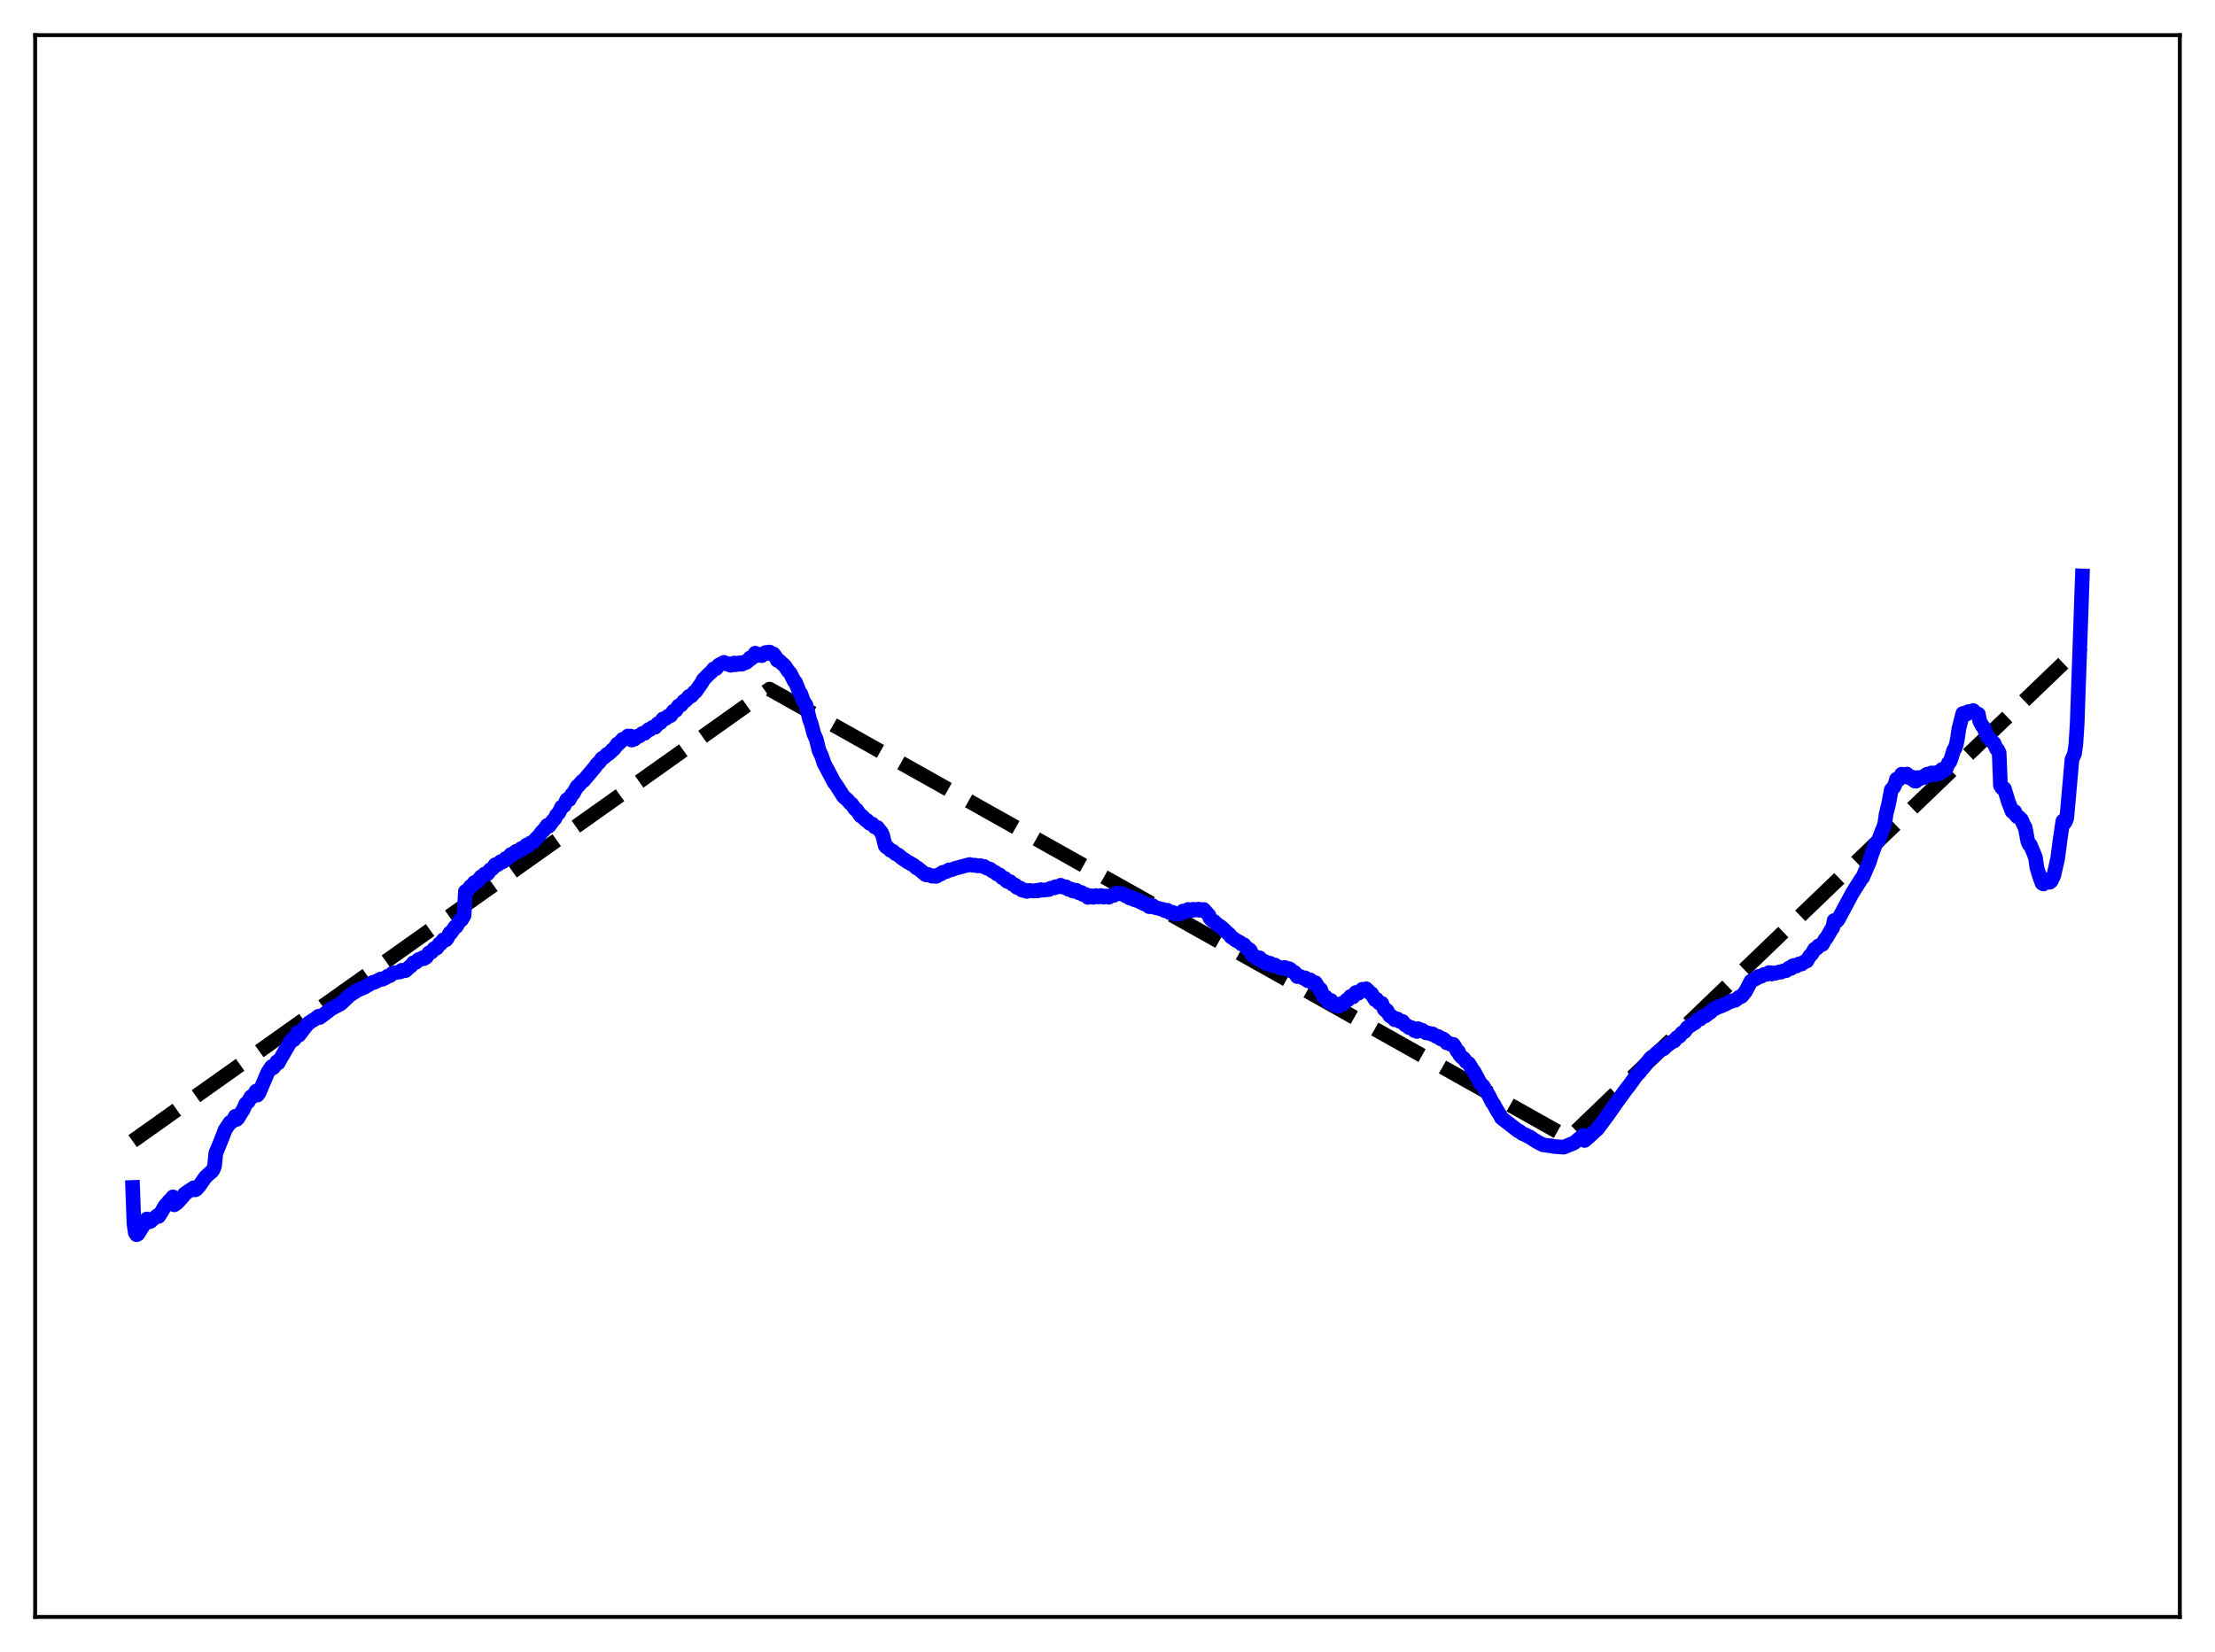 <?xml version="1.0" encoding="utf-8" standalone="no"?>
<!DOCTYPE svg PUBLIC "-//W3C//DTD SVG 1.1//EN"
  "http://www.w3.org/Graphics/SVG/1.1/DTD/svg11.dtd">
<svg xmlns:xlink="http://www.w3.org/1999/xlink" width="453.6pt" height="338.4pt" viewBox="0 0 453.6 338.4" xmlns="http://www.w3.org/2000/svg" version="1.1">
 <defs>
  <style type="text/css">*{stroke-linejoin: round; stroke-linecap: butt}</style>
 </defs>
 <g id="figure_1">
  <g id="patch_1">
   <path d="M 0 338.4 
L 453.6 338.4 
L 453.6 0 
L 0 0 
z
" style="fill: #ffffff"/>
  </g>
  <g id="axes_1">
   <g id="patch_2">
    <path d="M 7.2 331.2 
L 446.4 331.2 
L 446.4 7.2 
L 7.2 7.2 
z
" style="fill: #ffffff"/>
   </g>
   <g id="matplotlib.axis_1"/>
   <g id="matplotlib.axis_2"/>
   <g id="line2d_1">
    <path d="M 27.164 233.741 
L 157.593 141.156 
L 163.981 144.74 
L 321.295 233.11 
L 426.436 132.089 
L 426.436 132.089 
" clip-path="url(#p1367bccda2)" style="fill: none; stroke-dasharray: 11.1,4.8; stroke-dashoffset: 0; stroke: #000000; stroke-width: 3"/>
   </g>
   <g id="line2d_2">
    <path d="M 27.164 243.232 
L 27.43 250.586 
L 27.696 252.481 
L 27.962 252.909 
L 28.228 252.79 
L 29.825 250.241 
L 30.092 249.686 
L 30.624 250.261 
L 30.89 250.138 
L 31.156 249.74 
L 31.423 249.657 
L 32.221 248.995 
L 32.487 249.16 
L 33.02 248.33 
L 33.818 246.959 
L 34.351 246.404 
L 34.617 246.022 
L 35.149 245.546 
L 35.415 245.161 
L 35.681 246.789 
L 36.214 246.443 
L 37.545 244.998 
L 37.811 244.552 
L 39.674 243.29 
L 39.94 243.727 
L 40.207 243.596 
L 40.739 243.018 
L 42.07 241.096 
L 43.135 240.141 
L 43.401 239.94 
L 43.667 239.525 
L 43.933 238.863 
L 44.199 236.161 
L 44.732 234.918 
L 45.264 233.593 
L 45.796 232.25 
L 46.063 231.498 
L 47.127 229.886 
L 47.393 229.826 
L 47.66 229.602 
L 48.192 228.644 
L 48.458 229.293 
L 48.724 229.051 
L 49.523 227.711 
L 49.789 227.336 
L 50.321 226.119 
L 50.854 225.645 
L 51.386 224.67 
L 51.652 224.684 
L 51.919 224.414 
L 52.451 223.481 
L 52.717 224.317 
L 52.983 223.988 
L 54.847 219.654 
L 55.645 218.467 
L 55.911 218.741 
L 56.177 218.423 
L 56.71 217.469 
L 56.976 217.724 
L 57.508 216.746 
L 59.638 213.12 
L 59.904 212.889 
L 60.17 212.975 
L 60.436 212.642 
L 60.969 211.499 
L 61.235 212.028 
L 62.3 210.612 
L 63.098 209.639 
L 63.631 209.282 
L 64.163 208.928 
L 64.429 208.798 
L 65.228 208.159 
L 65.494 208.409 
L 66.559 207.616 
L 67.889 206.594 
L 69.487 205.754 
L 69.753 205.621 
L 71.616 203.863 
L 73.213 202.818 
L 74.544 202.266 
L 76.407 201.198 
L 76.673 201.202 
L 78.004 200.523 
L 78.271 200.605 
L 79.069 200.216 
L 79.335 199.985 
L 79.868 199.857 
L 80.4 199.339 
L 81.997 199.062 
L 82.263 198.744 
L 82.529 198.875 
L 83.062 198.812 
L 83.86 198.07 
L 84.127 197.903 
L 84.659 197.213 
L 85.191 197.117 
L 85.724 196.537 
L 86.256 196.46 
L 86.522 196.198 
L 86.788 196.371 
L 87.321 196.034 
L 87.853 195.174 
L 88.385 194.998 
L 88.918 194.298 
L 89.184 194.324 
L 89.45 194.179 
L 89.983 193.322 
L 90.249 193.312 
L 90.781 192.507 
L 91.313 192.525 
L 91.58 192.222 
L 92.112 191.116 
L 92.378 191.043 
L 93.177 189.853 
L 93.443 189.795 
L 94.241 188.414 
L 94.508 188.41 
L 95.04 187.474 
L 95.306 182.595 
L 95.572 182.613 
L 96.371 181.544 
L 96.637 181.472 
L 97.169 180.744 
L 97.702 180.635 
L 98.5 179.603 
L 98.767 179.519 
L 99.299 178.997 
L 99.565 179.075 
L 99.831 178.983 
L 100.097 178.665 
L 100.364 178.162 
L 100.896 177.866 
L 101.428 177.114 
L 101.695 177.174 
L 101.961 177.076 
L 102.493 176.51 
L 102.759 176.608 
L 103.025 176.49 
L 103.558 175.841 
L 103.824 175.916 
L 104.09 175.685 
L 104.623 175.012 
L 104.889 175.099 
L 105.687 174.382 
L 105.953 174.511 
L 106.752 173.796 
L 107.018 173.898 
L 107.817 173.1 
L 108.083 173.316 
L 108.615 172.679 
L 109.148 172.494 
L 109.946 171.618 
L 110.212 171.424 
L 111.011 170.338 
L 111.277 170.153 
L 112.076 169.053 
L 112.342 169.265 
L 112.608 168.98 
L 113.14 168.2 
L 113.673 167.617 
L 113.939 167.023 
L 114.471 166.449 
L 115.004 165.314 
L 115.536 165.015 
L 116.068 163.812 
L 116.335 163.637 
L 116.601 163.774 
L 117.133 162.703 
L 117.399 162.534 
L 117.932 161.55 
L 118.198 161.084 
L 118.464 160.929 
L 119.263 159.991 
L 119.529 159.879 
L 121.924 157.033 
L 122.191 156.603 
L 122.723 156.119 
L 123.255 155.369 
L 123.788 155.065 
L 124.32 154.505 
L 124.586 154.426 
L 125.119 153.981 
L 125.385 153.614 
L 125.651 153.483 
L 126.183 152.808 
L 126.449 152.387 
L 126.716 152.303 
L 127.248 151.762 
L 127.514 151.432 
L 127.78 151.441 
L 128.313 151.036 
L 128.579 150.757 
L 128.845 150.873 
L 129.111 150.767 
L 129.377 151.599 
L 129.644 151.351 
L 129.91 151.406 
L 130.708 150.722 
L 130.975 150.748 
L 131.507 150.25 
L 131.773 150.161 
L 132.039 150.198 
L 132.838 149.439 
L 133.104 149.434 
L 133.636 148.983 
L 134.169 148.957 
L 134.701 148.237 
L 135.233 148.034 
L 135.766 147.256 
L 136.298 147.192 
L 136.831 146.686 
L 137.097 146.687 
L 137.363 146.557 
L 137.895 145.667 
L 138.428 145.496 
L 138.96 144.6 
L 139.226 144.565 
L 139.492 144.396 
L 140.025 143.645 
L 140.291 143.579 
L 140.557 143.365 
L 141.089 142.645 
L 141.356 142.683 
L 141.622 142.522 
L 142.154 141.791 
L 142.42 141.707 
L 143.751 139.803 
L 144.017 139.253 
L 145.348 137.889 
L 145.615 137.71 
L 146.147 137.005 
L 146.413 137.059 
L 146.679 136.916 
L 147.212 136.227 
L 147.744 135.959 
L 148.276 135.671 
L 148.809 136.008 
L 149.341 135.949 
L 149.607 136.273 
L 149.873 136.227 
L 150.406 135.797 
L 150.672 136.168 
L 151.204 136.001 
L 151.471 135.763 
L 151.737 136.055 
L 152.003 136.023 
L 152.269 135.875 
L 152.535 135.566 
L 152.801 135.695 
L 153.334 135.272 
L 153.6 134.751 
L 153.866 134.867 
L 154.399 134.247 
L 154.665 133.794 
L 154.931 134.312 
L 155.729 134.026 
L 155.996 134.301 
L 156.528 133.787 
L 156.794 133.648 
L 157.06 133.855 
L 157.327 133.595 
L 157.593 133.558 
L 157.859 133.71 
L 158.125 134.038 
L 158.391 133.944 
L 158.924 134.661 
L 159.19 135.259 
L 159.456 135.259 
L 160.787 136.477 
L 161.319 137.337 
L 161.852 137.946 
L 162.65 139.533 
L 162.916 139.78 
L 163.715 141.795 
L 163.981 142.1 
L 164.513 143.599 
L 165.046 144.402 
L 165.844 147.551 
L 166.111 148.167 
L 166.643 150.248 
L 167.175 151.46 
L 167.708 153.681 
L 168.24 154.81 
L 168.772 156.385 
L 170.902 160.416 
L 171.168 160.684 
L 172.765 163.196 
L 173.564 163.865 
L 174.096 164.511 
L 174.362 164.651 
L 175.161 165.772 
L 175.427 165.872 
L 176.225 167.11 
L 176.492 167.134 
L 177.29 167.993 
L 177.556 168.049 
L 178.089 168.639 
L 178.621 168.79 
L 179.153 169.395 
L 179.686 169.502 
L 180.484 170.518 
L 180.751 171.092 
L 181.283 173.243 
L 181.549 173.522 
L 181.815 173.611 
L 182.348 174.181 
L 182.88 174.378 
L 183.412 174.88 
L 183.945 175.123 
L 184.743 175.781 
L 185.808 176.503 
L 187.139 177.246 
L 187.671 177.766 
L 187.937 177.824 
L 189.535 179.147 
L 189.801 179.231 
L 190.067 179.116 
L 190.865 179.479 
L 191.132 179.377 
L 191.664 179.523 
L 191.93 179.416 
L 192.196 179.176 
L 192.729 179.008 
L 192.995 178.708 
L 193.793 178.539 
L 194.326 178.18 
L 194.858 178.156 
L 195.657 177.852 
L 198.585 177.081 
L 199.117 177.234 
L 199.649 177.21 
L 200.182 177.362 
L 200.714 177.299 
L 201.247 177.473 
L 201.513 177.471 
L 202.045 177.808 
L 202.844 178.079 
L 203.11 178.348 
L 203.908 178.757 
L 204.175 179.03 
L 204.707 179.205 
L 205.239 179.788 
L 205.772 179.912 
L 206.038 180.353 
L 206.304 180.558 
L 206.836 180.577 
L 207.369 181.144 
L 207.901 181.288 
L 208.167 181.717 
L 208.433 181.854 
L 208.966 181.916 
L 209.232 182.294 
L 209.498 182.391 
L 209.764 182.315 
L 210.031 182.361 
L 210.297 182.596 
L 210.829 182.383 
L 211.628 182.507 
L 212.16 182.397 
L 212.426 182.497 
L 212.692 182.441 
L 212.959 182.257 
L 213.225 182.237 
L 213.491 182.342 
L 214.822 182.206 
L 215.088 181.964 
L 215.62 181.861 
L 215.887 181.883 
L 216.153 181.627 
L 216.685 181.666 
L 217.217 181.327 
L 217.75 181.725 
L 218.016 181.757 
L 218.282 181.644 
L 218.815 182.171 
L 219.347 182.101 
L 219.613 182.467 
L 219.879 182.544 
L 220.412 182.347 
L 220.678 182.752 
L 220.944 182.885 
L 221.476 182.808 
L 221.743 183.218 
L 222.275 183.197 
L 222.807 183.817 
L 223.34 183.466 
L 223.606 183.567 
L 223.872 183.804 
L 224.404 183.439 
L 224.937 183.729 
L 225.469 183.431 
L 226.001 183.769 
L 226.534 183.529 
L 227.066 183.787 
L 227.599 183.405 
L 228.131 183.395 
L 228.663 182.936 
L 229.462 183.075 
L 229.728 183.018 
L 230.527 183.519 
L 230.793 183.467 
L 231.325 183.939 
L 231.591 183.983 
L 231.857 183.895 
L 232.124 184.207 
L 232.656 184.411 
L 232.922 184.279 
L 233.455 184.73 
L 233.721 184.829 
L 233.987 184.787 
L 234.253 185.132 
L 234.785 185.296 
L 235.052 185.311 
L 235.318 185.713 
L 235.584 185.727 
L 236.116 185.534 
L 236.383 185.842 
L 238.246 186.317 
L 238.512 186.533 
L 239.044 186.438 
L 239.577 186.963 
L 240.109 186.859 
L 240.641 187.278 
L 241.174 187.147 
L 241.44 187.257 
L 241.706 187.167 
L 242.239 186.622 
L 242.505 186.763 
L 242.771 186.73 
L 243.303 186.29 
L 243.836 186.515 
L 244.102 186.484 
L 244.368 186.247 
L 244.634 186.427 
L 245.167 186.352 
L 245.433 186.213 
L 245.699 186.461 
L 246.231 186.385 
L 246.497 186.288 
L 247.562 187.477 
L 247.828 188.122 
L 248.361 188.633 
L 248.627 188.747 
L 249.159 189.268 
L 249.958 189.806 
L 250.49 190.25 
L 251.289 191.035 
L 251.821 191.475 
L 252.087 191.89 
L 253.152 192.637 
L 253.951 193.055 
L 254.217 193.352 
L 254.749 193.516 
L 255.548 194.468 
L 255.814 194.473 
L 256.08 194.724 
L 256.346 195.499 
L 256.612 195.808 
L 256.879 195.827 
L 257.411 196.339 
L 257.943 196.196 
L 258.476 196.872 
L 258.742 197.051 
L 259.008 196.93 
L 259.274 197.309 
L 259.54 197.438 
L 260.073 197.293 
L 260.605 197.81 
L 261.137 197.684 
L 261.404 197.945 
L 262.468 198.335 
L 263.001 198.17 
L 263.267 198.215 
L 263.533 198.516 
L 264.065 198.442 
L 264.332 198.628 
L 264.598 198.959 
L 265.13 199.187 
L 265.663 200.034 
L 266.195 199.977 
L 266.993 200.419 
L 267.26 200.288 
L 267.792 200.885 
L 268.324 200.705 
L 268.857 201.392 
L 269.123 201.443 
L 269.389 201.295 
L 270.188 202.596 
L 270.454 202.679 
L 270.986 204.142 
L 271.519 204.247 
L 272.051 205.295 
L 272.317 205.311 
L 272.583 204.936 
L 272.849 205.457 
L 273.116 205.568 
L 273.382 205.965 
L 273.648 205.807 
L 273.914 206.115 
L 274.18 206.054 
L 274.713 205.548 
L 274.979 205.691 
L 275.245 205.502 
L 275.777 204.846 
L 276.044 204.815 
L 276.576 204.099 
L 276.842 204.04 
L 277.108 204.186 
L 277.641 203.297 
L 277.907 203.285 
L 278.173 203.448 
L 278.972 202.642 
L 279.238 202.772 
L 279.77 202.538 
L 280.036 202.775 
L 280.569 203.407 
L 280.835 203.493 
L 281.633 204.811 
L 281.9 204.68 
L 282.432 205.441 
L 282.964 205.521 
L 283.497 206.771 
L 283.763 207.003 
L 284.029 206.986 
L 284.561 208.018 
L 284.828 208.225 
L 285.094 208.245 
L 285.626 208.892 
L 286.159 208.703 
L 286.691 209.231 
L 287.223 209.217 
L 287.756 209.933 
L 288.288 210.186 
L 288.554 210.488 
L 289.087 210.496 
L 289.353 210.687 
L 289.619 211.069 
L 290.151 211.277 
L 290.417 210.702 
L 290.684 210.906 
L 291.216 211.007 
L 292.015 211.561 
L 292.547 211.6 
L 293.079 211.794 
L 293.345 211.762 
L 293.878 212.143 
L 294.144 212.302 
L 294.41 212.264 
L 294.676 212.392 
L 294.943 212.745 
L 295.209 212.869 
L 295.475 212.779 
L 295.741 212.943 
L 296.273 213.619 
L 296.54 213.578 
L 297.072 213.913 
L 297.604 213.917 
L 297.871 214.284 
L 298.403 215.298 
L 298.669 215.415 
L 298.935 216.086 
L 299.468 216.637 
L 299.734 216.789 
L 300.266 217.518 
L 300.799 217.866 
L 301.597 219.189 
L 301.863 219.497 
L 303.194 221.982 
L 303.727 222.455 
L 304.259 223.382 
L 304.791 224.223 
L 305.59 225.803 
L 305.856 226.14 
L 306.655 227.601 
L 307.187 228.399 
L 307.453 228.958 
L 310.913 231.66 
L 311.18 231.727 
L 311.712 232.164 
L 312.511 232.508 
L 313.043 232.815 
L 313.309 232.894 
L 314.108 233.462 
L 314.906 233.942 
L 315.971 234.491 
L 317.302 234.69 
L 317.568 234.683 
L 318.1 234.831 
L 320.23 234.977 
L 322.359 234.102 
L 324.223 232.557 
L 324.489 233.606 
L 325.287 232.928 
L 327.151 231.234 
L 329.28 228.363 
L 330.877 226.072 
L 331.676 224.974 
L 333.007 223.115 
L 333.539 222.474 
L 335.136 220.258 
L 335.668 219.739 
L 336.201 218.988 
L 336.467 218.767 
L 338.064 216.685 
L 338.33 216.481 
L 338.596 216.441 
L 339.129 215.838 
L 339.927 215.161 
L 340.46 214.863 
L 340.726 214.798 
L 341.258 214.26 
L 342.057 213.661 
L 342.323 213.437 
L 342.855 213.227 
L 343.388 212.56 
L 343.92 212.282 
L 344.452 211.591 
L 344.985 211.285 
L 345.517 210.513 
L 346.848 209.623 
L 347.114 209.503 
L 347.647 208.859 
L 348.179 208.732 
L 348.711 208.186 
L 349.244 208.087 
L 350.042 207.461 
L 350.308 207.311 
L 350.841 206.717 
L 351.373 206.543 
L 351.905 206.184 
L 352.172 206.188 
L 353.503 205.602 
L 354.035 205.283 
L 354.567 205.122 
L 354.833 204.975 
L 355.366 204.892 
L 356.164 204.239 
L 356.431 204.205 
L 356.697 204.048 
L 357.495 203.051 
L 358.56 200.974 
L 359.891 200.292 
L 360.157 199.986 
L 360.689 199.967 
L 361.222 199.608 
L 361.754 199.587 
L 362.287 199.215 
L 362.553 199.235 
L 362.819 199.511 
L 363.351 199.274 
L 363.617 199.348 
L 364.416 199.066 
L 364.682 199.145 
L 365.215 198.872 
L 365.747 198.843 
L 366.279 198.333 
L 366.812 198.355 
L 367.078 197.859 
L 367.344 197.762 
L 367.876 197.882 
L 368.409 197.433 
L 368.941 197.469 
L 369.473 197.022 
L 370.006 196.856 
L 370.538 195.912 
L 371.071 195.349 
L 371.603 194.409 
L 372.135 194.168 
L 372.401 193.746 
L 373.2 193.446 
L 373.732 192.436 
L 373.999 192.19 
L 375.063 190.335 
L 375.329 190.019 
L 375.596 188.55 
L 375.862 188.516 
L 376.128 188.702 
L 376.394 188.43 
L 379.322 182.951 
L 381.185 180.002 
L 381.452 179.712 
L 382.783 176.614 
L 383.315 174.987 
L 383.847 173.541 
L 384.113 172.861 
L 384.646 172.235 
L 385.444 170.101 
L 385.711 169.564 
L 385.977 168.653 
L 386.243 166.772 
L 386.775 164.618 
L 387.308 161.772 
L 387.84 161.2 
L 388.106 160.585 
L 388.372 159.602 
L 388.639 159.762 
L 388.905 159.642 
L 389.437 158.575 
L 389.703 159.032 
L 389.969 159.083 
L 390.502 158.554 
L 390.768 159.095 
L 391.034 159.339 
L 391.567 159.167 
L 391.833 159.763 
L 392.099 159.982 
L 392.365 160.023 
L 392.631 159.279 
L 392.897 159.566 
L 393.164 159.514 
L 393.43 159.214 
L 393.696 159.113 
L 393.962 159.279 
L 394.228 159.097 
L 394.495 158.652 
L 394.761 158.548 
L 395.027 158.818 
L 395.293 158.725 
L 395.559 158.319 
L 395.825 158.339 
L 396.092 158.647 
L 396.358 158.664 
L 396.624 158.23 
L 397.156 158.464 
L 397.423 158.213 
L 397.689 157.599 
L 397.955 157.593 
L 398.221 157.777 
L 398.487 157.567 
L 399.02 156.276 
L 399.286 156.074 
L 399.552 155.416 
L 400.084 153.671 
L 400.351 153.314 
L 400.617 152.502 
L 400.883 151.181 
L 401.149 149.277 
L 401.948 146.15 
L 402.214 146.086 
L 402.48 146.336 
L 402.746 146.272 
L 403.012 145.779 
L 403.279 145.74 
L 403.545 145.839 
L 403.811 145.777 
L 404.077 145.537 
L 404.609 146.136 
L 404.876 146.311 
L 405.142 146.285 
L 405.408 147.682 
L 405.94 148.7 
L 406.207 148.972 
L 407.005 150.905 
L 407.271 151.042 
L 408.07 152.045 
L 408.336 152.235 
L 408.868 153.421 
L 409.135 153.627 
L 409.401 154.221 
L 409.667 160.888 
L 409.933 161.355 
L 410.199 161.39 
L 410.465 161.544 
L 411.264 164.183 
L 412.063 166.245 
L 412.329 166.076 
L 412.595 166.252 
L 412.861 167.034 
L 413.127 167.308 
L 413.393 167.335 
L 413.926 167.845 
L 414.458 169.045 
L 414.724 169.466 
L 415.257 172.279 
L 415.523 172.951 
L 415.789 173.094 
L 416.588 175.014 
L 416.854 175.756 
L 417.12 177.676 
L 417.652 179.461 
L 418.185 180.909 
L 418.451 181.072 
L 418.717 180.797 
L 418.983 180.163 
L 419.516 180.728 
L 419.782 180.702 
L 420.048 180.466 
L 420.58 179.359 
L 421.379 175.853 
L 421.911 171.766 
L 422.444 168.183 
L 422.71 168.654 
L 422.976 168.274 
L 423.242 167.589 
L 424.307 155.568 
L 424.839 154.363 
L 425.105 152.456 
L 425.372 148.298 
L 426.436 117.974 
L 426.436 117.974 
" clip-path="url(#p1367bccda2)" style="fill: none; stroke: #0000ff; stroke-width: 3; stroke-linecap: square"/>
   </g>
   <g id="patch_3">
    <path d="M 7.2 331.2 
L 7.2 7.2 
" style="fill: none; stroke: #000000; stroke-width: 0.8; stroke-linejoin: miter; stroke-linecap: square"/>
   </g>
   <g id="patch_4">
    <path d="M 446.4 331.2 
L 446.4 7.2 
" style="fill: none; stroke: #000000; stroke-width: 0.8; stroke-linejoin: miter; stroke-linecap: square"/>
   </g>
   <g id="patch_5">
    <path d="M 7.2 331.2 
L 446.4 331.2 
" style="fill: none; stroke: #000000; stroke-width: 0.8; stroke-linejoin: miter; stroke-linecap: square"/>
   </g>
   <g id="patch_6">
    <path d="M 7.2 7.2 
L 446.4 7.2 
" style="fill: none; stroke: #000000; stroke-width: 0.8; stroke-linejoin: miter; stroke-linecap: square"/>
   </g>
  </g>
 </g>
 <defs>
  <clipPath id="p1367bccda2">
   <rect x="7.2" y="7.2" width="439.2" height="324"/>
  </clipPath>
 </defs>
</svg>
